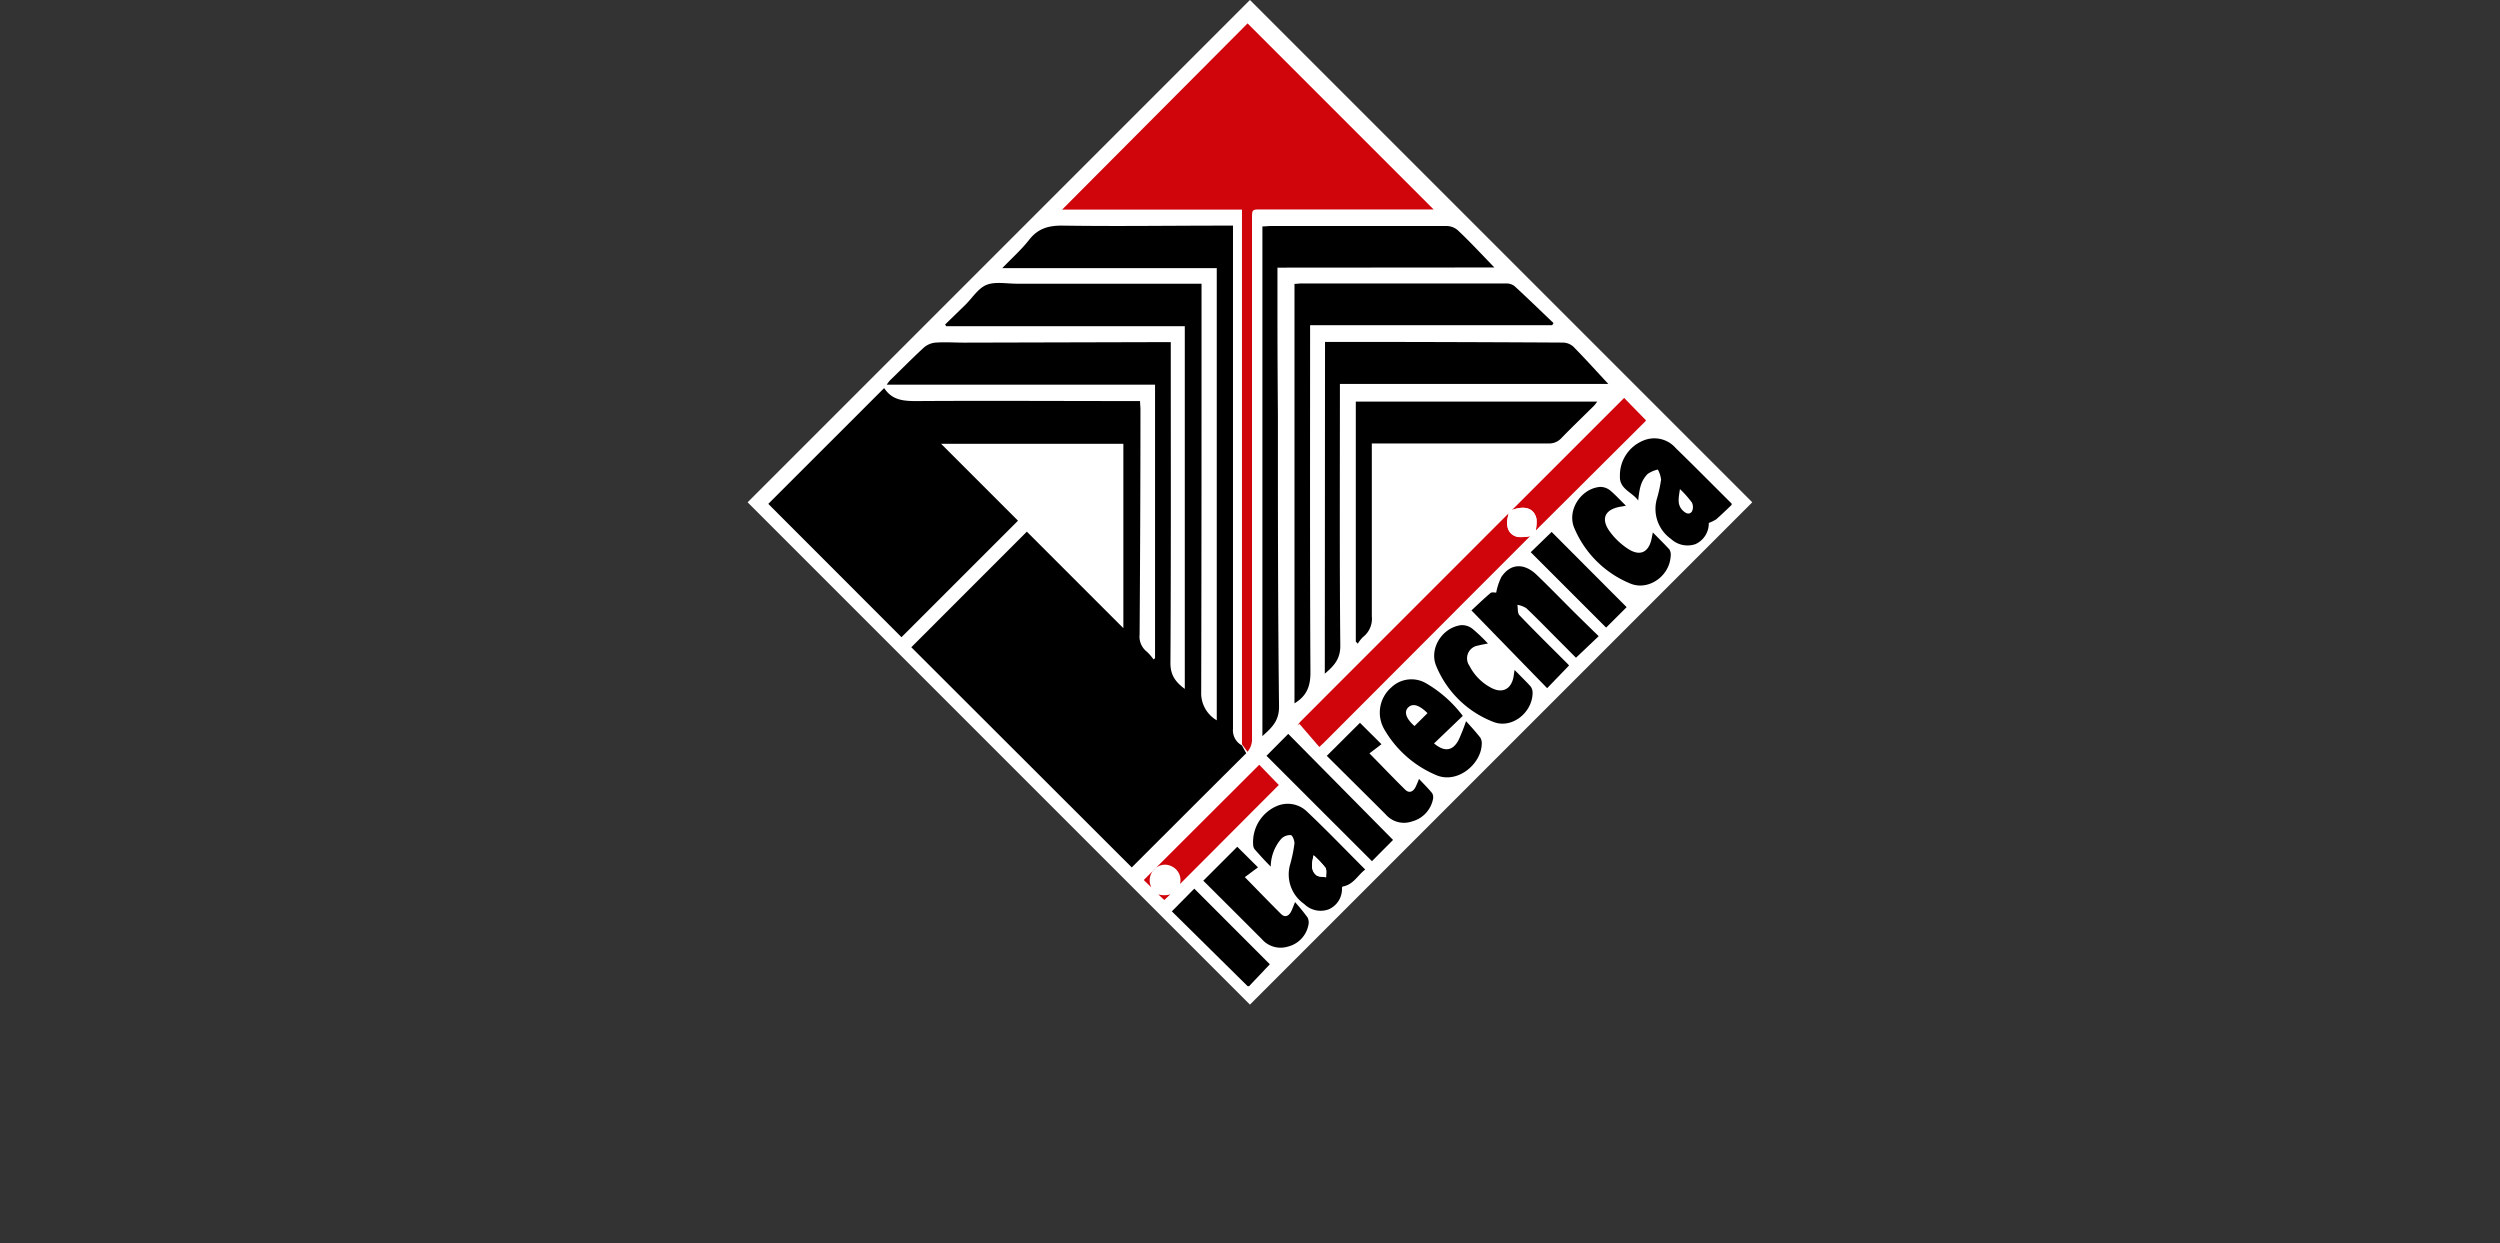<svg xmlns="http://www.w3.org/2000/svg" viewBox="0 0 440.33 219"><rect x="0" y="0" width="440.33" height="219" fill="#333333" stroke="none"/><defs><style>.a{fill:none;}.b{fill:#fff;}.c{fill:#d0050c;}</style></defs><rect class="a" y="26.7" width="440.33" height="192.3"/><rect class="b" x="157.6" y="25.91" width="125.12" height="125.12" transform="translate(1.92 181.59) rotate(-45)"/><path class="b" d="M220,173.7l3.66-3.82-13.31-13.32-3.95,4,13.35,13.18m85.26-85c-3.27-3.25-6.52-6.54-9.83-9.76a5,5,0,0,0-5.83-1.27,6.59,6.59,0,0,0-4,6.24c-.11,2.27,2.19,2.81,3.22,4.27.24-2.38.54-3.51,1.67-4.69A5.3,5.3,0,0,1,292,82.7a5,5,0,0,1,.57,1.76,23.43,23.43,0,0,1-.74,3.4,6.48,6.48,0,0,0,2.48,7.06,4.28,4.28,0,0,0,4.31.92A4,4,0,0,0,301,92c0-.07.06-.14-.06.12a7.34,7.34,0,0,0,1.37-.66c.93-.82,1.82-1.69,2.72-2.54m-38.7.9-.57.61c-.12.11-.26.21-.37.32L229.13,127c-.22.23-.4.49-.61.73l.36-.23,3.5,4.06c.38-.37.66-.61.92-.88q13.6-13.6,27.22-27.22l9-9,1-1,19.35-19.33s.05-.15,0-.13l-3.82-3.89ZM228,123.88c2.14-1.3,2.81-3,2.79-5.45-.11-19.83-.06-39.67-.06-59.5V57.34h42.66l.23-.38c-2.29-2.18-4.56-4.39-6.89-6.53a2.32,2.32,0,0,0-1.46-.44q-18.06,0-36.12,0c-.36,0-.73.05-1.15.07Zm-3-76.74h38.21c-2.25-2.31-4.27-4.46-6.4-6.51a3,3,0,0,0-1.93-.79c-10.38-.05-20.75,0-31.12,0-.44,0-.88,0-1.41.07V129.6c1.63-1.47,3-2.63,2.93-5.15-.18-17.25-.15-34.49-.2-51.74q0-9.31-.08-18.62C225,51.85,225,49.61,225,47.14Zm8.34,13.08v58.44c1.61-1.38,2.76-2.55,2.73-4.9C236,98.93,236,84.09,236,69.25V67.62h47.23c-2-2.11-4-4.37-6.13-6.54a2.8,2.8,0,0,0-1.83-.74q-20.33-.11-40.63-.12ZM238.8,113l.39.27a5.83,5.83,0,0,1,.91-1.16,4.08,4.08,0,0,0,1.56-3.67c-.07-9.62,0-19.25,0-28.87V78.05h1.67c9.82,0,19.65,0,29.48,0a2.91,2.91,0,0,0,2.29-1c1.86-1.91,3.78-3.75,5.68-5.63.2-.21.37-.46.59-.74H238.8Zm37.56,4.17c-.13-.15-.29-.35-.46-.52-2.76-2.77-5.56-5.51-8.26-8.34-.37-.38-.26-1.22-.37-1.84a4.33,4.33,0,0,1,1.56.58c1.67,1.57,3.26,3.21,4.88,4.84l3.88,3.9,4-3.8c-1.46-1.42-2.92-2.84-4.36-4.27-2.18-2.17-4.33-4.39-6.55-6.52s-4.64-2-6.24.38a10.5,10.5,0,0,0-.9,2.74c-.23,0-.76-.14-1,.07-1.17,1-2.27,2-3.36,3.06l13.33,13.7Zm-35.9,35.94c-3.43-3.45-6.73-6.87-10.14-10.17a4.87,4.87,0,0,0-5.22-1.12,6.9,6.9,0,0,0-4.33,7,1.34,1.34,0,0,0,.25.68c.93,1,1.89,2,2.84,3.06a7.58,7.58,0,0,1,1.86-4.91,2.19,2.19,0,0,1,1.68-.64c.3,0,.68,1,.63,1.52a25.58,25.58,0,0,1-.76,3.66,6.33,6.33,0,0,0,2.48,6.95,4.1,4.1,0,0,0,4.3.95,3.9,3.9,0,0,0,2.35-3.81c0-.07.07-.14.1-.21C238.37,155.84,239.14,154.16,240.46,153.15Zm17.18-27.06a21.72,21.72,0,0,0-6.44-5.73,5.12,5.12,0,0,0-6.14.71,5.88,5.88,0,0,0-1.17,7.51,19.08,19.08,0,0,0,8.93,7.88c3.78,1.76,8.07-1.86,8.16-5.38a1.94,1.94,0,0,0-.25-1.16c-.76-1-1.6-1.86-2.51-2.9a35.36,35.36,0,0,1-1.3,3.29c-1,2-2.5,2.19-4.34.63C254.27,129.33,255.94,127.73,257.64,126.09Zm-34.57,7,18.57,18.56c1.26-1.27,2.61-2.61,3.72-3.74L226.9,129.26Zm-15.24,22.59,17.41-17.41-3.45-3.56L201.45,155l1.35,1.27a2.73,2.73,0,0,1,.73-3.39,2.55,2.55,0,0,1,2.92-.29A2.67,2.67,0,0,1,207.83,155.71Zm78.55-66.64c-1-1-1.85-1.91-2.81-2.67a2.79,2.79,0,0,0-1.77-.62c-3.38.29-5.9,4.15-4.53,7.28a18.18,18.18,0,0,0,9.85,9.74c3.09,1.31,6.89-1.21,7.11-4.82A1.83,1.83,0,0,0,294,96.8c-.89-1-1.87-2-2.92-3-.11.52-.16.81-.22,1.09-.5,2.4-2,3.16-4.09,1.84a12.24,12.24,0,0,1-3.16-2.93c-1.81-2.4-1-4.14,2-4.57C285.81,89.19,286,89.15,286.38,89.07ZM266.77,118c-.09.57-.13.85-.18,1.14-.39,2.28-1.95,3.07-4,2a9,9,0,0,1-3.79-3.86,2.27,2.27,0,0,1,1.56-3.56c.5-.14,1-.22,1.7-.36a30.85,30.85,0,0,0-2.73-2.6,3,3,0,0,0-2-.63c-3.37.43-5.71,4.18-4.34,7.28a17.84,17.84,0,0,0,10,9.75c3.28,1.32,7-1.66,6.94-5.14a1.84,1.84,0,0,0-.37-1.12C268.74,119.91,267.84,119.05,266.77,118Zm-48.85,31.19-6,6c3.38,3.37,6.86,6.82,10.32,10.3a4.36,4.36,0,0,0,4.53,1.32,4.86,4.86,0,0,0,3.64-3.72,2,2,0,0,0-.12-1.41,34,34,0,0,0-2.21-2.72c-.38.92-.52,1.36-.74,1.75-.44.77-1.09,1-1.74.33-2.05-2-4.06-4.12-6.37-6.48l2.32-1.72Zm15.77-16c3.47,3.45,6.93,6.87,10.36,10.33a4.26,4.26,0,0,0,4.65,1.25,5.09,5.09,0,0,0,3.71-4,1.42,1.42,0,0,0-.18-1c-.69-.84-1.48-1.62-2.3-2.49a15.23,15.23,0,0,1-.63,1.48c-.44.81-1.12,1.09-1.82.4-2-2-4-4.08-6.28-6.38l2.12-1.61-3.79-3.77Zm49.2-22.59,3.61-3.6L273.29,93.69l-3.68,3.57Z"/><path d="M305,88.93c-.9.85-1.79,1.72-2.72,2.54a7.34,7.34,0,0,1-1.37.66c.12-.26.06-.19.06-.12a4,4,0,0,1-2.35,3.83,4.28,4.28,0,0,1-4.31-.92,6.48,6.48,0,0,1-2.48-7.06,23.43,23.43,0,0,0,.74-3.4A5,5,0,0,0,292,82.7a5.3,5.3,0,0,0-1.79.77c-1.13,1.18-1.43,2.31-1.67,4.69-1-1.46-3.33-2-3.22-4.27a6.59,6.59,0,0,1,4-6.24,5,5,0,0,1,5.83,1.27c3.31,3.22,6.56,6.51,9.83,9.76Zm-9.11-2.78c-.23,1.53-.5,2.67.39,3.65.45.49,1.14,1,1.7.33a1.76,1.76,0,0,0,0-1.64A17.69,17.69,0,0,0,295.9,86.15Z"/><path d="M219.75,173.7,206.4,160.52l3.95-4,13.31,13.32L220,173.7Z"/><path d="M219.5,132.67c-6.77,6.72-13.51,13.47-20.16,20.11L160.51,114l20.35-20.36,17,17V78.17h-32.1L179.3,91.71l-20.52,20.52L135.32,88.75,155.68,68.4c-.05,0,0,0,.09,0,1.42,2.18,3.55,2.25,5.89,2.24,12.5-.08,25,0,37.5,0h1.64c0,.55.07,1,.07,1.51,0,13.2-.06,26.41-.15,39.62a3.37,3.37,0,0,0,1.26,3,8.74,8.74,0,0,1,1.19,1.37l.27-.21V67.75H156.18a7.16,7.16,0,0,1,.62-.8c2-1.93,3.9-3.88,5.93-5.74a3.63,3.63,0,0,1,2-.86c1.7-.13,3.41,0,5.12,0l34.75-.09h1.61V61.8c0,18.34.05,36.68-.06,55,0,2.16.93,3.34,2.53,4.54V57.45H166.65l-.18-.3L170,53.72c1.25-1.22,2.28-2.95,3.77-3.55s3.53-.2,5.32-.2h32.54v1.82c0,23.33,0,46.67-.06,70a5.53,5.53,0,0,0,2.74,5.08V47.23H176.53c1.75-1.82,3.4-3.28,4.74-5,1.6-2.05,3.52-2.53,6-2.49,9.37.14,18.75,0,28.13,0h1.77v1.72q0,43.44,0,86.89a3,3,0,0,0,1.57,2.94"/><path class="c" d="M218.75,131.09V36.92H187.07l32.67-32.8,32.77,32.77H222.16c-1.64,0-1.64,0-1.64,1.62q0,45.77,0,91.52a3.39,3.39,0,0,1-.8,2.38"/><path d="M228,123.88V50c.42,0,.79-.07,1.15-.07q18.06,0,36.12,0a2.32,2.32,0,0,1,1.46.44c2.33,2.14,4.6,4.35,6.89,6.53l-.23.38H230.75v1.59c0,19.83-.05,39.67.06,59.5C230.83,120.87,230.16,122.58,228,123.88Z"/><path d="M225,47.14c0,2.47,0,4.71,0,7q0,9.31.08,18.62c0,17.25,0,34.49.2,51.74,0,2.52-1.3,3.68-2.93,5.15V39.88c.53,0,1-.07,1.41-.07,10.37,0,20.74,0,31.12,0a3,3,0,0,1,1.93.79c2.13,2,4.15,4.2,6.4,6.51Z"/><path d="M233.38,60.22h1.3q20.31,0,40.63.12a2.8,2.8,0,0,1,1.83.74c2.13,2.17,4.17,4.43,6.13,6.54H236v1.63c0,14.84-.07,29.68.07,44.51,0,2.35-1.12,3.52-2.73,4.9Z"/><path d="M238.8,113V70.74h42.53c-.22.28-.39.53-.59.74-1.9,1.88-3.82,3.72-5.68,5.63a2.91,2.91,0,0,1-2.29,1c-9.83,0-19.66,0-29.48,0h-1.67v1.56c0,9.62,0,19.25,0,28.87a4.08,4.08,0,0,1-1.56,3.67,5.83,5.83,0,0,0-.91,1.16Z"/><path class="c" d="M269.51,94.43l-9,9L233.3,130.69c-.26.27-.54.51-.92.88l-3.5-4.06-.36.23c.21-.24.39-.5.61-.73l36.24-36.25c.11-.11.25-.21.37-.32-.66,2.2-.12,3.72,1.59,4.13A7.39,7.39,0,0,0,269.51,94.43Z"/><path d="M276.36,117.21l-3.86,4-13.33-13.7c1.09-1,2.19-2.08,3.36-3.06.25-.21.78-.06,1-.07a10.5,10.5,0,0,1,.9-2.74c1.6-2.41,4-2.53,6.24-.38s4.37,4.35,6.55,6.52c1.44,1.43,2.9,2.85,4.36,4.27l-4,3.8-3.88-3.9c-1.62-1.63-3.21-3.27-4.88-4.84a4.33,4.33,0,0,0-1.56-.58c.11.62,0,1.46.37,1.84,2.7,2.83,5.5,5.57,8.26,8.34C276.07,116.86,276.23,117.06,276.36,117.21Z"/><path d="M240.46,153.15c-1.32,1-2.09,2.69-4,3,0,.07-.1.14-.1.21a3.9,3.9,0,0,1-2.35,3.81,4.1,4.1,0,0,1-4.3-.95,6.33,6.33,0,0,1-2.48-6.95,25.58,25.58,0,0,0,.76-3.66c.05-.51-.33-1.47-.63-1.52a2.19,2.19,0,0,0-1.68.64,7.58,7.58,0,0,0-1.86,4.91c-1-1-1.91-2-2.84-3.06a1.34,1.34,0,0,1-.25-.68,6.9,6.9,0,0,1,4.33-7,4.87,4.87,0,0,1,5.22,1.12C233.73,146.28,237,149.7,240.46,153.15Zm-9.09-2.51c-.32,1.42-.56,2.63.46,3.49.4.34,1.15.27,1.74.39,0-.58.14-1.29-.13-1.7A17.15,17.15,0,0,0,231.37,150.64Z"/><path d="M257.64,126.09c-1.7,1.64-3.37,3.24-5.06,4.85,1.84,1.56,3.32,1.34,4.34-.63a35.36,35.36,0,0,0,1.3-3.29c.91,1,1.75,1.94,2.51,2.9a1.94,1.94,0,0,1,.25,1.16c-.09,3.52-4.38,7.14-8.16,5.38a19.08,19.08,0,0,1-8.93-7.88,5.88,5.88,0,0,1,1.17-7.51,5.12,5.12,0,0,1,6.14-.71A21.72,21.72,0,0,1,257.64,126.09Zm-6.21-.48c-1.49-1.48-2.63-1.78-3.41-1s-.34,2,1.12,3.27Z"/><path d="M223.07,133.12l3.83-3.86,18.46,18.68c-1.11,1.13-2.46,2.47-3.72,3.74Z"/><path class="c" d="M266.31,89.83l19.75-19.74L289.88,74s0,.08,0,.13L270.49,93.44a7.33,7.33,0,0,0,.13-2.07C270.19,89.5,268.56,89,266.31,89.83Z"/><path class="c" d="M207.83,155.71a2.67,2.67,0,0,0-1.38-3.08,2.55,2.55,0,0,0-2.92.29,2.73,2.73,0,0,0-.73,3.39L201.45,155l20.34-20.3,3.45,3.56Z"/><path d="M286.38,89.07c-.42.08-.57.12-.73.14-3,.43-3.84,2.17-2,4.57a12.24,12.24,0,0,0,3.16,2.93c2.08,1.32,3.59.56,4.09-1.84.06-.28.11-.57.22-1.09,1.05,1.07,2,2,2.92,3a1.83,1.83,0,0,1,.22,1.18c-.22,3.61-4,6.13-7.11,4.82a18.18,18.18,0,0,1-9.85-9.74c-1.37-3.13,1.15-7,4.53-7.28a2.79,2.79,0,0,1,1.77.62C284.53,87.16,285.36,88.08,286.38,89.07Z"/><path d="M266.77,118c1.07,1.1,2,2,2.8,2.88a1.84,1.84,0,0,1,.37,1.12c0,3.48-3.66,6.46-6.94,5.14a17.84,17.84,0,0,1-10-9.75c-1.37-3.1,1-6.85,4.34-7.28a3,3,0,0,1,2,.63,30.85,30.85,0,0,1,2.73,2.6c-.69.14-1.2.22-1.7.36a2.27,2.27,0,0,0-1.56,3.56,9,9,0,0,0,3.79,3.86c2,1.09,3.6.3,4-2C266.64,118.8,266.68,118.52,266.77,118Z"/><path d="M217.92,149.14l3.65,3.63-2.32,1.72c2.31,2.36,4.32,4.44,6.37,6.48.65.65,1.3.44,1.74-.33.22-.39.36-.83.74-1.75a34,34,0,0,1,2.21,2.72,2,2,0,0,1,.12,1.41,4.86,4.86,0,0,1-3.64,3.72,4.36,4.36,0,0,1-4.53-1.32c-3.46-3.48-6.94-6.93-10.32-10.3Z"/><path d="M233.69,133.13l5.84-5.82,3.79,3.77-2.12,1.61c2.26,2.3,4.24,4.37,6.28,6.38.7.69,1.38.41,1.82-.4a15.23,15.23,0,0,0,.63-1.48c.82.87,1.61,1.65,2.3,2.49a1.42,1.42,0,0,1,.18,1,5.09,5.09,0,0,1-3.71,4,4.26,4.26,0,0,1-4.65-1.25C240.62,140,237.16,136.58,233.69,133.13Z"/><path d="M282.89,110.54,269.61,97.26l3.68-3.57,13.21,13.25Z"/><path class="b" d="M266.31,89.83c2.25-.86,3.88-.33,4.31,1.54a7.33,7.33,0,0,1-.13,2.07l-1,1a7.39,7.39,0,0,1-2.18.14c-1.71-.41-2.25-1.93-1.59-4.13Z"/><path class="c" d="M204,157.52a3.73,3.73,0,0,0,2.15,0c-.45.4-.58.55-1.08,1C204.74,158.23,204.38,157.86,204,157.52Z"/><path class="a" d="M295.9,86.15A17.69,17.69,0,0,1,298,88.49a1.76,1.76,0,0,1,0,1.64c-.56.67-1.25.16-1.7-.33C295.4,88.82,295.67,87.68,295.9,86.15Z"/><path class="b" d="M231.37,150.64a17.15,17.15,0,0,1,2.07,2.18c.27.41.1,1.12.13,1.7-.59-.12-1.34-.05-1.74-.39C230.81,153.27,231.05,152.06,231.37,150.64Z"/></svg>